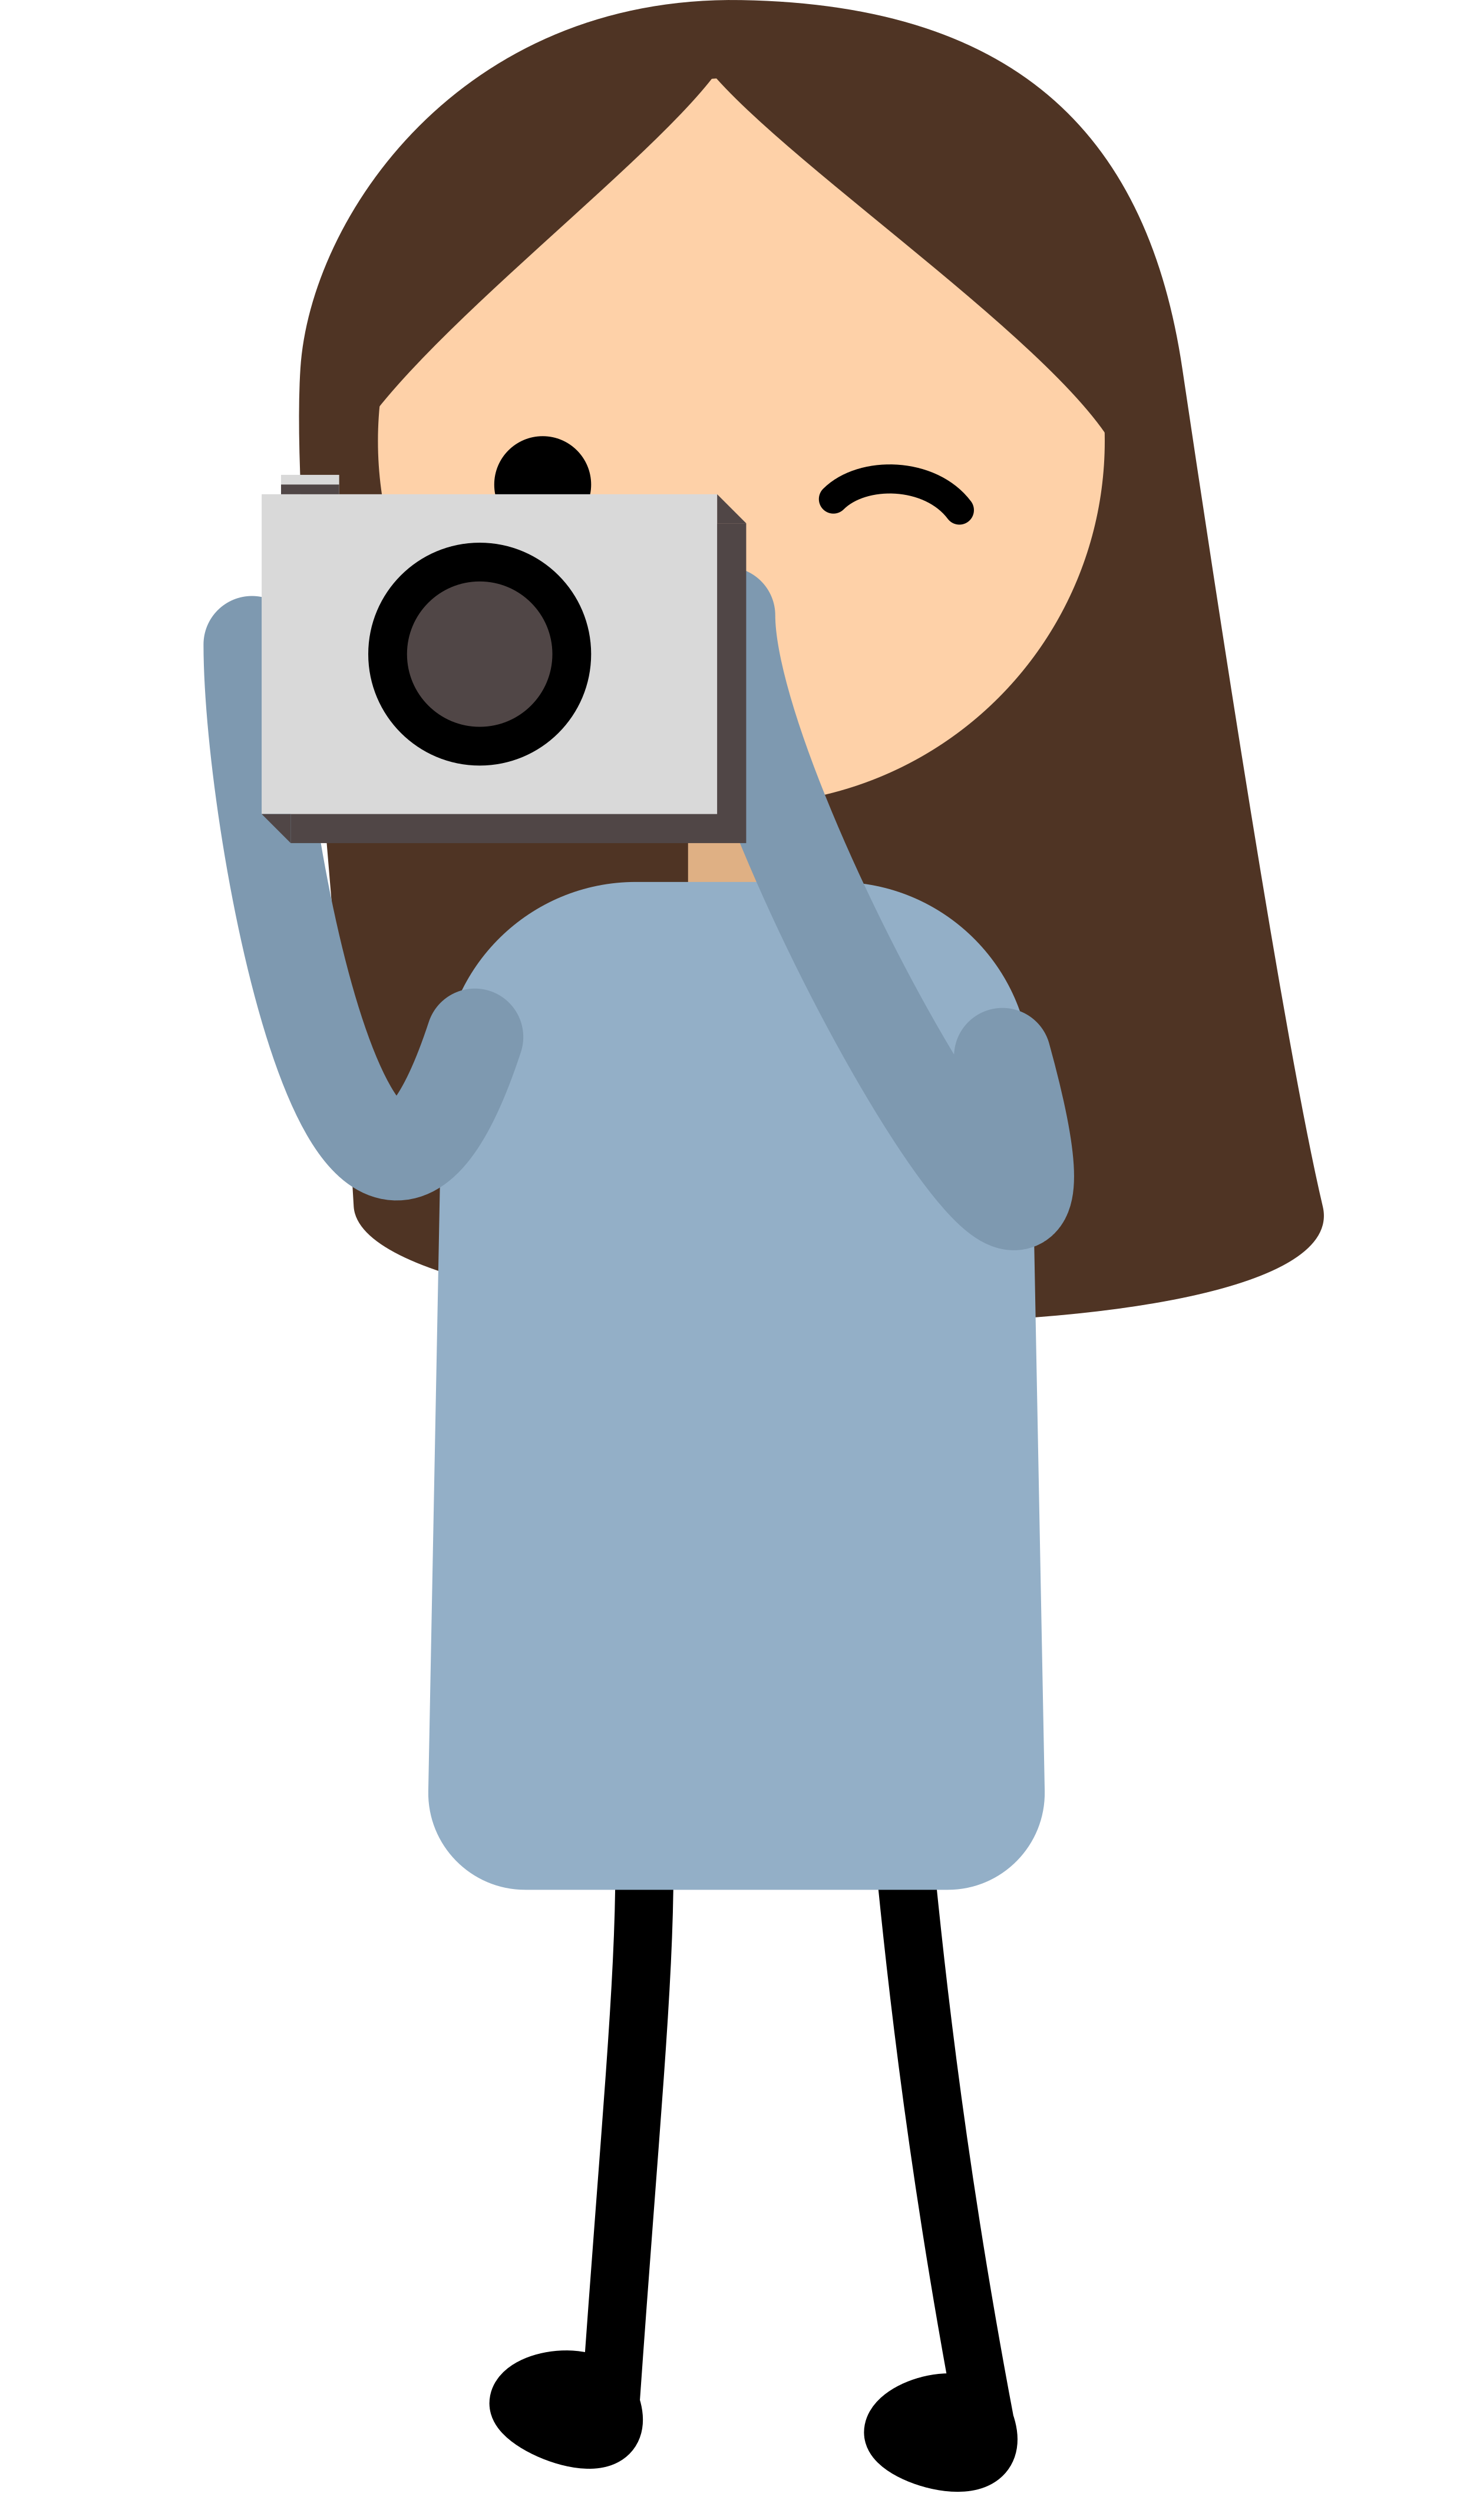 <svg width="152" height="258" viewBox="0 0 152 258" fill="none" xmlns="http://www.w3.org/2000/svg">
<path d="M31 38.008C30 53.508 34.5 89.508 36.5 124.508C37.487 139.508 140.5 141.508 136.5 124.508C132.5 107.508 125.5 61.508 122 38.008C118.5 14.508 105.5 0.508 76.5 0.008C47.5 -0.492 32 22.508 31 38.008Z" fill="#4F3424"/>
<path d="M66.5 192.508C66.5 205.008 65 219.508 63 248.008M63 248.008C65.5 255.008 53.5 250.508 53.5 248.008C53.5 245.508 61.5 244.008 63 248.008Z" stroke="black" stroke-width="6"/>
<path d="M101.657 250.008C104.157 257.008 92.157 253.508 92.157 251.008C92.157 248.508 100.157 246.008 101.657 250.008Z" fill="black"/>
<path d="M93.157 190.008C94.157 200.008 96.157 221.008 101.657 250.008M101.657 250.008C104.157 257.008 92.157 253.508 92.157 251.008C92.157 248.508 100.157 246.008 101.657 250.008Z" stroke="black" stroke-width="6"/>
<rect width="10" height="25" transform="matrix(-1 0 0 1 81 76.008)" fill="#DFB084"/>
<circle r="37.5" transform="matrix(-1 0 0 1 76.5 45.508)" fill="#FED1A8"/>
<circle r="5" transform="matrix(-1 0 0 1 56 50.008)" fill="black"/>
<path d="M106.377 110.623C106.168 99.73 97.277 91.008 86.381 91.008H65.619C54.723 91.008 45.832 99.73 45.623 110.624L44.196 184.816C44.088 190.413 48.596 195.008 54.194 195.008H97.806C103.404 195.008 107.912 190.413 107.804 184.816L106.377 110.623Z" fill="#93AFC7"/>
<path d="M49 107.008C37 143.5 26 86 26 66.5" stroke="#7E99B0" stroke-width="10" stroke-linecap="round"/>
<path d="M103.445 109.008C116 154.5 75 84 75 63.5" stroke="#7E99B0" stroke-width="10" stroke-linecap="round"/>
<path d="M116 48.508C113 38.008 81.5 17.508 73 7.008C77.5 6.175 89.4 6.108 101 12.508C115.5 20.508 119 59.008 116 48.508Z" fill="#4F3424"/>
<path d="M34.899 49.195C37.627 38.622 66.271 17.979 74 7.406C69.908 6.567 59.087 6.5 48.539 12.944C35.354 21 32.171 59.768 34.899 49.195Z" fill="#4F3424"/>
<path d="M74.5 53.5V52.207L75.793 53.5H74.5Z" stroke="#504646"/>
<path d="M99 52.638C96 48.638 89 48.5 86 51.5" stroke="black" stroke-width="3" stroke-linecap="round"/>
<rect x="30" y="54" width="47" height="33" fill="#504646"/>
<rect x="27" y="51" width="47" height="33" fill="#D9D9D9"/>
<circle cx="49.5" cy="67.5" r="9.5" fill="#504646" stroke="black" stroke-width="4"/>
<path d="M29.5 85.793L28.207 84.5H29.5V85.793Z" stroke="#504646"/>
<rect x="29" y="49" width="6" height="2" fill="#D9D9D9"/>
<rect x="29" y="50" width="6" height="1" fill="#504646"/>
</svg>
